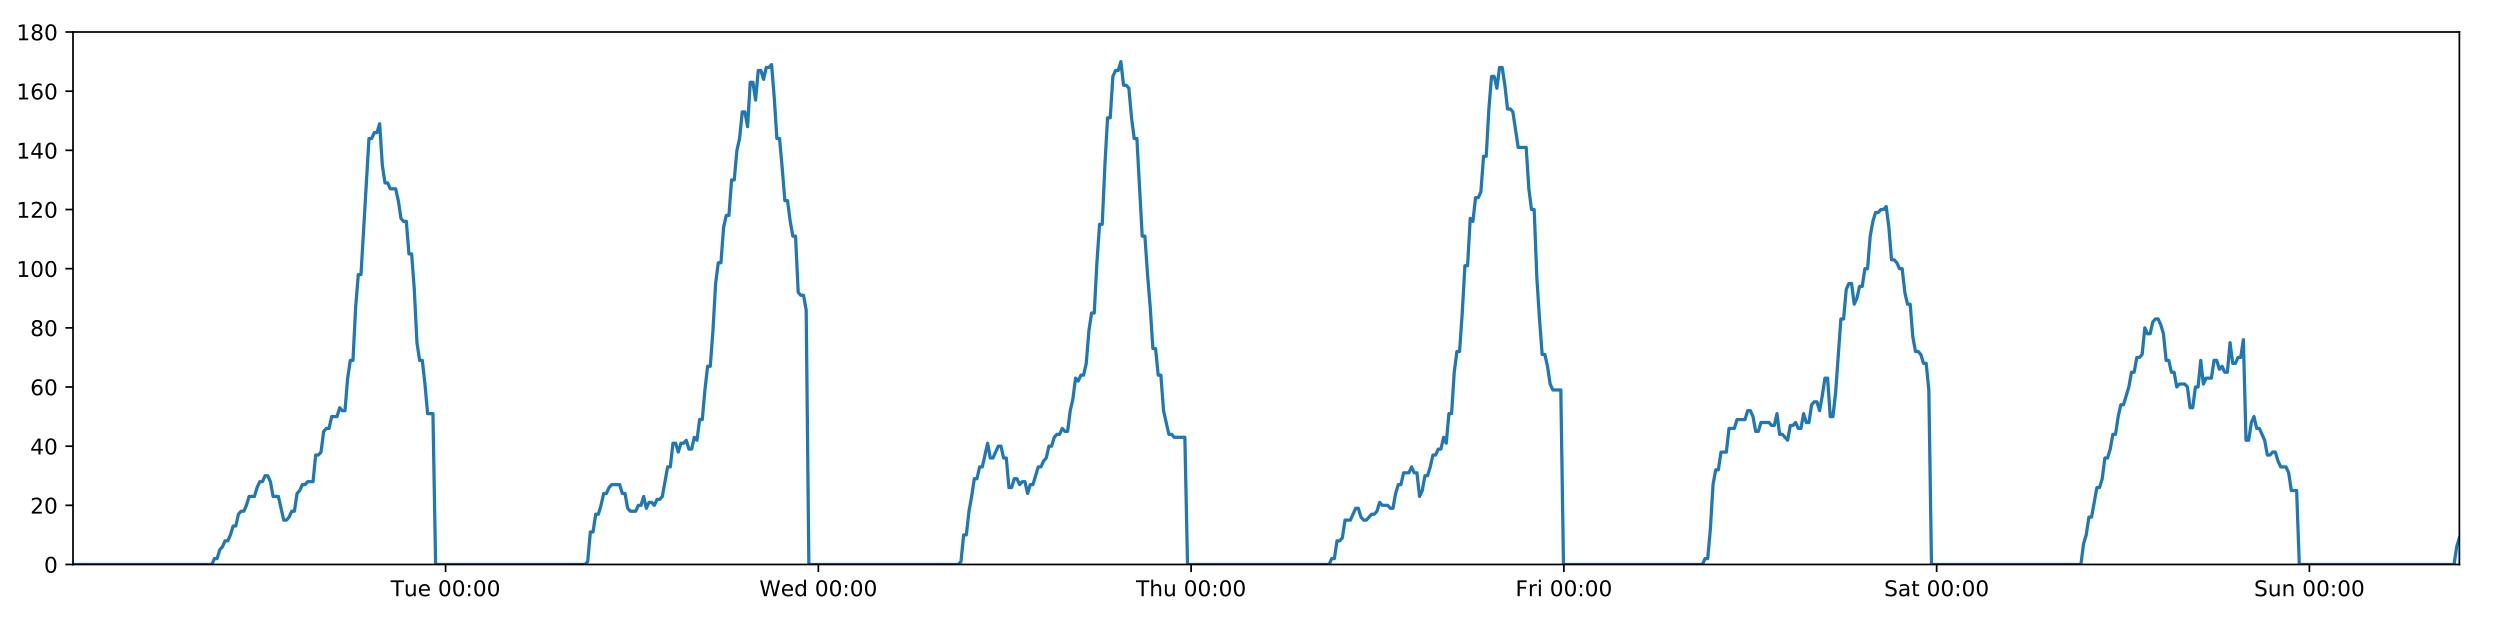 <?xml version="1.0" encoding="utf-8" standalone="no"?>
<!DOCTYPE svg PUBLIC "-//W3C//DTD SVG 1.1//EN"
  "http://www.w3.org/Graphics/SVG/1.1/DTD/svg11.dtd">
<!-- Created with matplotlib (https://matplotlib.org/) -->
<svg height="288pt" version="1.1" viewBox="0 0 1152 288" width="1152pt" xmlns="http://www.w3.org/2000/svg" xmlns:xlink="http://www.w3.org/1999/xlink">
 <defs>
  <style type="text/css">
*{stroke-linecap:butt;stroke-linejoin:round;}
  </style>
 </defs>
 <g id="figure_1">
  <g id="patch_1">
   <path d="M 0 288 
L 1152 288 
L 1152 0 
L 0 0 
z
" style="fill:#ffffff;"/>
  </g>
  <g id="axes_1">
   <g id="patch_2">
    <path d="M 33.64 260.12 
L 1133.28 260.12 
L 1133.28 14.76 
L 33.64 14.76 
z
" style="fill:#ffffff;"/>
   </g>
   <g id="matplotlib.axis_1">
    <g id="xtick_1">
     <g id="line2d_1">
      <defs>
       <path d="M 0 0 
L 0 3.5 
" id="m3424adf2c7" style="stroke:#000000;stroke-width:0.8;"/>
      </defs>
      <g>
       <use style="stroke:#000000;stroke-width:0.8;" x="205.331" xlink:href="#m3424adf2c7" y="260.12"/>
      </g>
     </g>
     <g id="text_1">
      <!-- Tue 00:00 -->
      <defs>
       <path d="M -0.297 72.906 
L 61.375 72.906 
L 61.375 64.594 
L 35.5 64.594 
L 35.5 0 
L 25.594 0 
L 25.594 64.594 
L -0.297 64.594 
z
" id="DejaVuSans-84"/>
       <path d="M 8.5 21.578 
L 8.5 54.688 
L 17.484 54.688 
L 17.484 21.922 
Q 17.484 14.156 20.5 10.266 
Q 23.531 6.391 29.594 6.391 
Q 36.859 6.391 41.078 11.031 
Q 45.312 15.672 45.312 23.688 
L 45.312 54.688 
L 54.297 54.688 
L 54.297 0 
L 45.312 0 
L 45.312 8.406 
Q 42.047 3.422 37.719 1 
Q 33.406 -1.422 27.688 -1.422 
Q 18.266 -1.422 13.375 4.438 
Q 8.5 10.297 8.5 21.578 
z
M 31.109 56 
z
" id="DejaVuSans-117"/>
       <path d="M 56.203 29.594 
L 56.203 25.203 
L 14.891 25.203 
Q 15.484 15.922 20.484 11.062 
Q 25.484 6.203 34.422 6.203 
Q 39.594 6.203 44.453 7.469 
Q 49.312 8.734 54.109 11.281 
L 54.109 2.781 
Q 49.266 0.734 44.188 -0.344 
Q 39.109 -1.422 33.891 -1.422 
Q 20.797 -1.422 13.156 6.188 
Q 5.516 13.812 5.516 26.812 
Q 5.516 40.234 12.766 48.109 
Q 20.016 56 32.328 56 
Q 43.359 56 49.781 48.891 
Q 56.203 41.797 56.203 29.594 
z
M 47.219 32.234 
Q 47.125 39.594 43.094 43.984 
Q 39.062 48.391 32.422 48.391 
Q 24.906 48.391 20.391 44.141 
Q 15.875 39.891 15.188 32.172 
z
" id="DejaVuSans-101"/>
       <path id="DejaVuSans-32"/>
       <path d="M 31.781 66.406 
Q 24.172 66.406 20.328 58.906 
Q 16.5 51.422 16.5 36.375 
Q 16.5 21.391 20.328 13.891 
Q 24.172 6.391 31.781 6.391 
Q 39.453 6.391 43.281 13.891 
Q 47.125 21.391 47.125 36.375 
Q 47.125 51.422 43.281 58.906 
Q 39.453 66.406 31.781 66.406 
z
M 31.781 74.219 
Q 44.047 74.219 50.516 64.516 
Q 56.984 54.828 56.984 36.375 
Q 56.984 17.969 50.516 8.266 
Q 44.047 -1.422 31.781 -1.422 
Q 19.531 -1.422 13.062 8.266 
Q 6.594 17.969 6.594 36.375 
Q 6.594 54.828 13.062 64.516 
Q 19.531 74.219 31.781 74.219 
z
" id="DejaVuSans-48"/>
       <path d="M 11.719 12.406 
L 22.016 12.406 
L 22.016 0 
L 11.719 0 
z
M 11.719 51.703 
L 22.016 51.703 
L 22.016 39.312 
L 11.719 39.312 
z
" id="DejaVuSans-58"/>
      </defs>
      <g transform="translate(180.045 274.718)scale(0.1 -0.1)">
       <use xlink:href="#DejaVuSans-84"/>
       <use x="60.85" xlink:href="#DejaVuSans-117"/>
       <use x="124.229" xlink:href="#DejaVuSans-101"/>
       <use x="185.752" xlink:href="#DejaVuSans-32"/>
       <use x="217.539" xlink:href="#DejaVuSans-48"/>
       <use x="281.162" xlink:href="#DejaVuSans-48"/>
       <use x="344.785" xlink:href="#DejaVuSans-58"/>
       <use x="378.477" xlink:href="#DejaVuSans-48"/>
       <use x="442.1" xlink:href="#DejaVuSans-48"/>
      </g>
     </g>
    </g>
    <g id="xtick_2">
     <g id="line2d_2">
      <g>
       <use style="stroke:#000000;stroke-width:0.8;" x="377.1" xlink:href="#m3424adf2c7" y="260.12"/>
      </g>
     </g>
     <g id="text_2">
      <!-- Wed 00:00 -->
      <defs>
       <path d="M 3.328 72.906 
L 13.281 72.906 
L 28.609 11.281 
L 43.891 72.906 
L 54.984 72.906 
L 70.312 11.281 
L 85.594 72.906 
L 95.609 72.906 
L 77.297 0 
L 64.891 0 
L 49.516 63.281 
L 33.984 0 
L 21.578 0 
z
" id="DejaVuSans-87"/>
       <path d="M 45.406 46.391 
L 45.406 75.984 
L 54.391 75.984 
L 54.391 0 
L 45.406 0 
L 45.406 8.203 
Q 42.578 3.328 38.25 0.953 
Q 33.938 -1.422 27.875 -1.422 
Q 17.969 -1.422 11.734 6.484 
Q 5.516 14.406 5.516 27.297 
Q 5.516 40.188 11.734 48.094 
Q 17.969 56 27.875 56 
Q 33.938 56 38.25 53.625 
Q 42.578 51.266 45.406 46.391 
z
M 14.797 27.297 
Q 14.797 17.391 18.875 11.75 
Q 22.953 6.109 30.078 6.109 
Q 37.203 6.109 41.297 11.75 
Q 45.406 17.391 45.406 27.297 
Q 45.406 37.203 41.297 42.844 
Q 37.203 48.484 30.078 48.484 
Q 22.953 48.484 18.875 42.844 
Q 14.797 37.203 14.797 27.297 
z
" id="DejaVuSans-100"/>
      </defs>
      <g transform="translate(349.911 274.718)scale(0.1 -0.1)">
       <use xlink:href="#DejaVuSans-87"/>
       <use x="98.799" xlink:href="#DejaVuSans-101"/>
       <use x="160.322" xlink:href="#DejaVuSans-100"/>
       <use x="223.799" xlink:href="#DejaVuSans-32"/>
       <use x="255.586" xlink:href="#DejaVuSans-48"/>
       <use x="319.209" xlink:href="#DejaVuSans-48"/>
       <use x="382.832" xlink:href="#DejaVuSans-58"/>
       <use x="416.523" xlink:href="#DejaVuSans-48"/>
       <use x="480.146" xlink:href="#DejaVuSans-48"/>
      </g>
     </g>
    </g>
    <g id="xtick_3">
     <g id="line2d_3">
      <g>
       <use style="stroke:#000000;stroke-width:0.8;" x="548.868" xlink:href="#m3424adf2c7" y="260.12"/>
      </g>
     </g>
     <g id="text_3">
      <!-- Thu 00:00 -->
      <defs>
       <path d="M 54.891 33.016 
L 54.891 0 
L 45.906 0 
L 45.906 32.719 
Q 45.906 40.484 42.875 44.328 
Q 39.844 48.188 33.797 48.188 
Q 26.516 48.188 22.312 43.547 
Q 18.109 38.922 18.109 30.906 
L 18.109 0 
L 9.078 0 
L 9.078 75.984 
L 18.109 75.984 
L 18.109 46.188 
Q 21.344 51.125 25.703 53.562 
Q 30.078 56 35.797 56 
Q 45.219 56 50.047 50.172 
Q 54.891 44.344 54.891 33.016 
z
" id="DejaVuSans-104"/>
      </defs>
      <g transform="translate(523.478 274.718)scale(0.1 -0.1)">
       <use xlink:href="#DejaVuSans-84"/>
       <use x="61.084" xlink:href="#DejaVuSans-104"/>
       <use x="124.463" xlink:href="#DejaVuSans-117"/>
       <use x="187.842" xlink:href="#DejaVuSans-32"/>
       <use x="219.629" xlink:href="#DejaVuSans-48"/>
       <use x="283.252" xlink:href="#DejaVuSans-48"/>
       <use x="346.875" xlink:href="#DejaVuSans-58"/>
       <use x="380.566" xlink:href="#DejaVuSans-48"/>
       <use x="444.189" xlink:href="#DejaVuSans-48"/>
      </g>
     </g>
    </g>
    <g id="xtick_4">
     <g id="line2d_4">
      <g>
       <use style="stroke:#000000;stroke-width:0.8;" x="720.636" xlink:href="#m3424adf2c7" y="260.12"/>
      </g>
     </g>
     <g id="text_4">
      <!-- Fri 00:00 -->
      <defs>
       <path d="M 9.812 72.906 
L 51.703 72.906 
L 51.703 64.594 
L 19.672 64.594 
L 19.672 43.109 
L 48.578 43.109 
L 48.578 34.812 
L 19.672 34.812 
L 19.672 0 
L 9.812 0 
z
" id="DejaVuSans-70"/>
       <path d="M 41.109 46.297 
Q 39.594 47.172 37.812 47.578 
Q 36.031 48 33.891 48 
Q 26.266 48 22.188 43.047 
Q 18.109 38.094 18.109 28.812 
L 18.109 0 
L 9.078 0 
L 9.078 54.688 
L 18.109 54.688 
L 18.109 46.188 
Q 20.953 51.172 25.484 53.578 
Q 30.031 56 36.531 56 
Q 37.453 56 38.578 55.875 
Q 39.703 55.766 41.062 55.516 
z
" id="DejaVuSans-114"/>
       <path d="M 9.422 54.688 
L 18.406 54.688 
L 18.406 0 
L 9.422 0 
z
M 9.422 75.984 
L 18.406 75.984 
L 18.406 64.594 
L 9.422 64.594 
z
" id="DejaVuSans-105"/>
      </defs>
      <g transform="translate(698.323 274.718)scale(0.1 -0.1)">
       <use xlink:href="#DejaVuSans-70"/>
       <use x="57.41" xlink:href="#DejaVuSans-114"/>
       <use x="98.523" xlink:href="#DejaVuSans-105"/>
       <use x="126.307" xlink:href="#DejaVuSans-32"/>
       <use x="158.094" xlink:href="#DejaVuSans-48"/>
       <use x="221.717" xlink:href="#DejaVuSans-48"/>
       <use x="285.34" xlink:href="#DejaVuSans-58"/>
       <use x="319.031" xlink:href="#DejaVuSans-48"/>
       <use x="382.654" xlink:href="#DejaVuSans-48"/>
      </g>
     </g>
    </g>
    <g id="xtick_5">
     <g id="line2d_5">
      <g>
       <use style="stroke:#000000;stroke-width:0.8;" x="892.405" xlink:href="#m3424adf2c7" y="260.12"/>
      </g>
     </g>
     <g id="text_5">
      <!-- Sat 00:00 -->
      <defs>
       <path d="M 53.516 70.516 
L 53.516 60.891 
Q 47.906 63.578 42.922 64.891 
Q 37.938 66.219 33.297 66.219 
Q 25.25 66.219 20.875 63.094 
Q 16.5 59.969 16.5 54.203 
Q 16.5 49.359 19.406 46.891 
Q 22.312 44.438 30.422 42.922 
L 36.375 41.703 
Q 47.406 39.594 52.656 34.297 
Q 57.906 29 57.906 20.125 
Q 57.906 9.516 50.797 4.047 
Q 43.703 -1.422 29.984 -1.422 
Q 24.812 -1.422 18.969 -0.25 
Q 13.141 0.922 6.891 3.219 
L 6.891 13.375 
Q 12.891 10.016 18.656 8.297 
Q 24.422 6.594 29.984 6.594 
Q 38.422 6.594 43.016 9.906 
Q 47.609 13.234 47.609 19.391 
Q 47.609 24.75 44.312 27.781 
Q 41.016 30.812 33.5 32.328 
L 27.484 33.5 
Q 16.453 35.688 11.516 40.375 
Q 6.594 45.062 6.594 53.422 
Q 6.594 63.094 13.406 68.656 
Q 20.219 74.219 32.172 74.219 
Q 37.312 74.219 42.625 73.281 
Q 47.953 72.359 53.516 70.516 
z
" id="DejaVuSans-83"/>
       <path d="M 34.281 27.484 
Q 23.391 27.484 19.188 25 
Q 14.984 22.516 14.984 16.5 
Q 14.984 11.719 18.141 8.906 
Q 21.297 6.109 26.703 6.109 
Q 34.188 6.109 38.703 11.406 
Q 43.219 16.703 43.219 25.484 
L 43.219 27.484 
z
M 52.203 31.203 
L 52.203 0 
L 43.219 0 
L 43.219 8.297 
Q 40.141 3.328 35.547 0.953 
Q 30.953 -1.422 24.312 -1.422 
Q 15.922 -1.422 10.953 3.297 
Q 6 8.016 6 15.922 
Q 6 25.141 12.172 29.828 
Q 18.359 34.516 30.609 34.516 
L 43.219 34.516 
L 43.219 35.406 
Q 43.219 41.609 39.141 45 
Q 35.062 48.391 27.688 48.391 
Q 23 48.391 18.547 47.266 
Q 14.109 46.141 10.016 43.891 
L 10.016 52.203 
Q 14.938 54.109 19.578 55.047 
Q 24.219 56 28.609 56 
Q 40.484 56 46.344 49.844 
Q 52.203 43.703 52.203 31.203 
z
" id="DejaVuSans-97"/>
       <path d="M 18.312 70.219 
L 18.312 54.688 
L 36.812 54.688 
L 36.812 47.703 
L 18.312 47.703 
L 18.312 18.016 
Q 18.312 11.328 20.141 9.422 
Q 21.969 7.516 27.594 7.516 
L 36.812 7.516 
L 36.812 0 
L 27.594 0 
Q 17.188 0 13.234 3.875 
Q 9.281 7.766 9.281 18.016 
L 9.281 47.703 
L 2.688 47.703 
L 2.688 54.688 
L 9.281 54.688 
L 9.281 70.219 
z
" id="DejaVuSans-116"/>
      </defs>
      <g transform="translate(868.208 274.718)scale(0.1 -0.1)">
       <use xlink:href="#DejaVuSans-83"/>
       <use x="63.477" xlink:href="#DejaVuSans-97"/>
       <use x="124.756" xlink:href="#DejaVuSans-116"/>
       <use x="163.965" xlink:href="#DejaVuSans-32"/>
       <use x="195.752" xlink:href="#DejaVuSans-48"/>
       <use x="259.375" xlink:href="#DejaVuSans-48"/>
       <use x="322.998" xlink:href="#DejaVuSans-58"/>
       <use x="356.689" xlink:href="#DejaVuSans-48"/>
       <use x="420.312" xlink:href="#DejaVuSans-48"/>
      </g>
     </g>
    </g>
    <g id="xtick_6">
     <g id="line2d_6">
      <g>
       <use style="stroke:#000000;stroke-width:0.8;" x="1064.173" xlink:href="#m3424adf2c7" y="260.12"/>
      </g>
     </g>
     <g id="text_6">
      <!-- Sun 00:00 -->
      <defs>
       <path d="M 54.891 33.016 
L 54.891 0 
L 45.906 0 
L 45.906 32.719 
Q 45.906 40.484 42.875 44.328 
Q 39.844 48.188 33.797 48.188 
Q 26.516 48.188 22.312 43.547 
Q 18.109 38.922 18.109 30.906 
L 18.109 0 
L 9.078 0 
L 9.078 54.688 
L 18.109 54.688 
L 18.109 46.188 
Q 21.344 51.125 25.703 53.562 
Q 30.078 56 35.797 56 
Q 45.219 56 50.047 50.172 
Q 54.891 44.344 54.891 33.016 
z
" id="DejaVuSans-110"/>
      </defs>
      <g transform="translate(1038.663 274.718)scale(0.1 -0.1)">
       <use xlink:href="#DejaVuSans-83"/>
       <use x="63.477" xlink:href="#DejaVuSans-117"/>
       <use x="126.855" xlink:href="#DejaVuSans-110"/>
       <use x="190.234" xlink:href="#DejaVuSans-32"/>
       <use x="222.021" xlink:href="#DejaVuSans-48"/>
       <use x="285.645" xlink:href="#DejaVuSans-48"/>
       <use x="349.268" xlink:href="#DejaVuSans-58"/>
       <use x="382.959" xlink:href="#DejaVuSans-48"/>
       <use x="446.582" xlink:href="#DejaVuSans-48"/>
      </g>
     </g>
    </g>
   </g>
   <g id="matplotlib.axis_2">
    <g id="ytick_1">
     <g id="line2d_7">
      <defs>
       <path d="M 0 0 
L -3.5 0 
" id="ma92d00ccde" style="stroke:#000000;stroke-width:0.8;"/>
      </defs>
      <g>
       <use style="stroke:#000000;stroke-width:0.8;" x="33.64" xlink:href="#ma92d00ccde" y="260.12"/>
      </g>
     </g>
     <g id="text_7">
      <!-- 0 -->
      <g transform="translate(20.277 263.919)scale(0.1 -0.1)">
       <use xlink:href="#DejaVuSans-48"/>
      </g>
     </g>
    </g>
    <g id="ytick_2">
     <g id="line2d_8">
      <g>
       <use style="stroke:#000000;stroke-width:0.8;" x="33.64" xlink:href="#ma92d00ccde" y="232.858"/>
      </g>
     </g>
     <g id="text_8">
      <!-- 20 -->
      <defs>
       <path d="M 19.188 8.297 
L 53.609 8.297 
L 53.609 0 
L 7.328 0 
L 7.328 8.297 
Q 12.938 14.109 22.625 23.891 
Q 32.328 33.688 34.812 36.531 
Q 39.547 41.844 41.422 45.531 
Q 43.312 49.219 43.312 52.781 
Q 43.312 58.594 39.234 62.25 
Q 35.156 65.922 28.609 65.922 
Q 23.969 65.922 18.812 64.312 
Q 13.672 62.703 7.812 59.422 
L 7.812 69.391 
Q 13.766 71.781 18.938 73 
Q 24.125 74.219 28.422 74.219 
Q 39.75 74.219 46.484 68.547 
Q 53.219 62.891 53.219 53.422 
Q 53.219 48.922 51.531 44.891 
Q 49.859 40.875 45.406 35.406 
Q 44.188 33.984 37.641 27.219 
Q 31.109 20.453 19.188 8.297 
z
" id="DejaVuSans-50"/>
      </defs>
      <g transform="translate(13.915 236.657)scale(0.1 -0.1)">
       <use xlink:href="#DejaVuSans-50"/>
       <use x="63.623" xlink:href="#DejaVuSans-48"/>
      </g>
     </g>
    </g>
    <g id="ytick_3">
     <g id="line2d_9">
      <g>
       <use style="stroke:#000000;stroke-width:0.8;" x="33.64" xlink:href="#ma92d00ccde" y="205.596"/>
      </g>
     </g>
     <g id="text_9">
      <!-- 40 -->
      <defs>
       <path d="M 37.797 64.312 
L 12.891 25.391 
L 37.797 25.391 
z
M 35.203 72.906 
L 47.609 72.906 
L 47.609 25.391 
L 58.016 25.391 
L 58.016 17.188 
L 47.609 17.188 
L 47.609 0 
L 37.797 0 
L 37.797 17.188 
L 4.891 17.188 
L 4.891 26.703 
z
" id="DejaVuSans-52"/>
      </defs>
      <g transform="translate(13.915 209.395)scale(0.1 -0.1)">
       <use xlink:href="#DejaVuSans-52"/>
       <use x="63.623" xlink:href="#DejaVuSans-48"/>
      </g>
     </g>
    </g>
    <g id="ytick_4">
     <g id="line2d_10">
      <g>
       <use style="stroke:#000000;stroke-width:0.8;" x="33.64" xlink:href="#ma92d00ccde" y="178.333"/>
      </g>
     </g>
     <g id="text_10">
      <!-- 60 -->
      <defs>
       <path d="M 33.016 40.375 
Q 26.375 40.375 22.484 35.828 
Q 18.609 31.297 18.609 23.391 
Q 18.609 15.531 22.484 10.953 
Q 26.375 6.391 33.016 6.391 
Q 39.656 6.391 43.531 10.953 
Q 47.406 15.531 47.406 23.391 
Q 47.406 31.297 43.531 35.828 
Q 39.656 40.375 33.016 40.375 
z
M 52.594 71.297 
L 52.594 62.312 
Q 48.875 64.062 45.094 64.984 
Q 41.312 65.922 37.594 65.922 
Q 27.828 65.922 22.672 59.328 
Q 17.531 52.734 16.797 39.406 
Q 19.672 43.656 24.016 45.922 
Q 28.375 48.188 33.594 48.188 
Q 44.578 48.188 50.953 41.516 
Q 57.328 34.859 57.328 23.391 
Q 57.328 12.156 50.688 5.359 
Q 44.047 -1.422 33.016 -1.422 
Q 20.359 -1.422 13.672 8.266 
Q 6.984 17.969 6.984 36.375 
Q 6.984 53.656 15.188 63.938 
Q 23.391 74.219 37.203 74.219 
Q 40.922 74.219 44.703 73.484 
Q 48.484 72.75 52.594 71.297 
z
" id="DejaVuSans-54"/>
      </defs>
      <g transform="translate(13.915 182.133)scale(0.1 -0.1)">
       <use xlink:href="#DejaVuSans-54"/>
       <use x="63.623" xlink:href="#DejaVuSans-48"/>
      </g>
     </g>
    </g>
    <g id="ytick_5">
     <g id="line2d_11">
      <g>
       <use style="stroke:#000000;stroke-width:0.8;" x="33.64" xlink:href="#ma92d00ccde" y="151.071"/>
      </g>
     </g>
     <g id="text_11">
      <!-- 80 -->
      <defs>
       <path d="M 31.781 34.625 
Q 24.75 34.625 20.719 30.859 
Q 16.703 27.094 16.703 20.516 
Q 16.703 13.922 20.719 10.156 
Q 24.75 6.391 31.781 6.391 
Q 38.812 6.391 42.859 10.172 
Q 46.922 13.969 46.922 20.516 
Q 46.922 27.094 42.891 30.859 
Q 38.875 34.625 31.781 34.625 
z
M 21.922 38.812 
Q 15.578 40.375 12.031 44.719 
Q 8.5 49.078 8.5 55.328 
Q 8.5 64.062 14.719 69.141 
Q 20.953 74.219 31.781 74.219 
Q 42.672 74.219 48.875 69.141 
Q 55.078 64.062 55.078 55.328 
Q 55.078 49.078 51.531 44.719 
Q 48 40.375 41.703 38.812 
Q 48.828 37.156 52.797 32.312 
Q 56.781 27.484 56.781 20.516 
Q 56.781 9.906 50.312 4.234 
Q 43.844 -1.422 31.781 -1.422 
Q 19.734 -1.422 13.25 4.234 
Q 6.781 9.906 6.781 20.516 
Q 6.781 27.484 10.781 32.312 
Q 14.797 37.156 21.922 38.812 
z
M 18.312 54.391 
Q 18.312 48.734 21.844 45.562 
Q 25.391 42.391 31.781 42.391 
Q 38.141 42.391 41.719 45.562 
Q 45.312 48.734 45.312 54.391 
Q 45.312 60.062 41.719 63.234 
Q 38.141 66.406 31.781 66.406 
Q 25.391 66.406 21.844 63.234 
Q 18.312 60.062 18.312 54.391 
z
" id="DejaVuSans-56"/>
      </defs>
      <g transform="translate(13.915 154.87)scale(0.1 -0.1)">
       <use xlink:href="#DejaVuSans-56"/>
       <use x="63.623" xlink:href="#DejaVuSans-48"/>
      </g>
     </g>
    </g>
    <g id="ytick_6">
     <g id="line2d_12">
      <g>
       <use style="stroke:#000000;stroke-width:0.8;" x="33.64" xlink:href="#ma92d00ccde" y="123.809"/>
      </g>
     </g>
     <g id="text_12">
      <!-- 100 -->
      <defs>
       <path d="M 12.406 8.297 
L 28.516 8.297 
L 28.516 63.922 
L 10.984 60.406 
L 10.984 69.391 
L 28.422 72.906 
L 38.281 72.906 
L 38.281 8.297 
L 54.391 8.297 
L 54.391 0 
L 12.406 0 
z
" id="DejaVuSans-49"/>
      </defs>
      <g transform="translate(7.553 127.608)scale(0.1 -0.1)">
       <use xlink:href="#DejaVuSans-49"/>
       <use x="63.623" xlink:href="#DejaVuSans-48"/>
       <use x="127.246" xlink:href="#DejaVuSans-48"/>
      </g>
     </g>
    </g>
    <g id="ytick_7">
     <g id="line2d_13">
      <g>
       <use style="stroke:#000000;stroke-width:0.8;" x="33.64" xlink:href="#ma92d00ccde" y="96.547"/>
      </g>
     </g>
     <g id="text_13">
      <!-- 120 -->
      <g transform="translate(7.553 100.346)scale(0.1 -0.1)">
       <use xlink:href="#DejaVuSans-49"/>
       <use x="63.623" xlink:href="#DejaVuSans-50"/>
       <use x="127.246" xlink:href="#DejaVuSans-48"/>
      </g>
     </g>
    </g>
    <g id="ytick_8">
     <g id="line2d_14">
      <g>
       <use style="stroke:#000000;stroke-width:0.8;" x="33.64" xlink:href="#ma92d00ccde" y="69.284"/>
      </g>
     </g>
     <g id="text_14">
      <!-- 140 -->
      <g transform="translate(7.553 73.084)scale(0.1 -0.1)">
       <use xlink:href="#DejaVuSans-49"/>
       <use x="63.623" xlink:href="#DejaVuSans-52"/>
       <use x="127.246" xlink:href="#DejaVuSans-48"/>
      </g>
     </g>
    </g>
    <g id="ytick_9">
     <g id="line2d_15">
      <g>
       <use style="stroke:#000000;stroke-width:0.8;" x="33.64" xlink:href="#ma92d00ccde" y="42.022"/>
      </g>
     </g>
     <g id="text_15">
      <!-- 160 -->
      <g transform="translate(7.553 45.821)scale(0.1 -0.1)">
       <use xlink:href="#DejaVuSans-49"/>
       <use x="63.623" xlink:href="#DejaVuSans-54"/>
       <use x="127.246" xlink:href="#DejaVuSans-48"/>
      </g>
     </g>
    </g>
    <g id="ytick_10">
     <g id="line2d_16">
      <g>
       <use style="stroke:#000000;stroke-width:0.8;" x="33.64" xlink:href="#ma92d00ccde" y="14.76"/>
      </g>
     </g>
     <g id="text_16">
      <!-- 180 -->
      <g transform="translate(7.553 18.559)scale(0.1 -0.1)">
       <use xlink:href="#DejaVuSans-49"/>
       <use x="63.623" xlink:href="#DejaVuSans-56"/>
       <use x="127.246" xlink:href="#DejaVuSans-48"/>
      </g>
     </g>
    </g>
   </g>
   <g id="line2d_17">
    <path clip-path="url(#p026c529488)" d="M 33.64 260.12 
L 97.61 260.12 
L 98.817 257.394 
L 100.047 257.394 
L 101.274 253.304 
L 102.5 251.941 
L 103.73 249.215 
L 104.957 249.215 
L 106.187 246.489 
L 107.414 242.4 
L 108.641 242.4 
L 109.869 236.947 
L 111.098 235.584 
L 112.326 235.584 
L 113.556 232.858 
L 114.782 228.768 
L 117.237 228.768 
L 118.463 224.679 
L 119.691 221.953 
L 120.919 221.953 
L 122.149 219.227 
L 123.378 219.227 
L 124.607 221.953 
L 125.833 228.768 
L 128.285 228.768 
L 130.738 239.673 
L 131.969 239.673 
L 133.197 238.31 
L 134.427 235.584 
L 135.653 235.584 
L 136.879 227.405 
L 138.105 226.042 
L 139.332 223.316 
L 140.559 223.316 
L 141.788 221.953 
L 144.241 221.953 
L 145.47 209.685 
L 146.697 209.685 
L 147.924 208.322 
L 149.151 198.78 
L 150.381 197.417 
L 151.607 197.417 
L 152.834 191.964 
L 155.288 191.964 
L 156.517 187.875 
L 157.744 189.238 
L 158.97 189.238 
L 160.197 174.244 
L 161.424 166.065 
L 162.652 166.065 
L 163.881 141.529 
L 165.11 126.535 
L 166.338 126.535 
L 170.025 63.832 
L 171.254 63.832 
L 172.483 61.106 
L 173.712 61.106 
L 174.942 57.016 
L 176.172 76.1 
L 177.402 84.279 
L 178.631 84.279 
L 179.859 87.005 
L 182.312 87.005 
L 183.54 92.457 
L 184.767 100.636 
L 185.996 101.999 
L 187.225 101.999 
L 188.451 116.993 
L 189.679 116.993 
L 190.906 133.351 
L 192.134 157.887 
L 193.361 166.065 
L 194.589 166.065 
L 195.816 176.97 
L 197.043 190.601 
L 199.5 190.601 
L 200.728 260.12 
L 269.608 260.12 
L 270.815 258.757 
L 272.042 245.126 
L 273.269 245.126 
L 274.495 236.947 
L 275.725 236.947 
L 276.952 232.858 
L 278.178 227.405 
L 279.405 227.405 
L 280.633 224.679 
L 281.861 223.316 
L 285.546 223.316 
L 286.773 227.405 
L 288.003 227.405 
L 289.235 234.221 
L 290.461 235.584 
L 292.919 235.584 
L 294.148 232.858 
L 295.376 232.858 
L 296.603 228.768 
L 297.829 234.221 
L 299.055 231.495 
L 300.286 231.495 
L 301.512 232.858 
L 302.739 230.132 
L 303.965 230.132 
L 305.192 228.768 
L 307.647 215.137 
L 308.875 215.137 
L 310.102 204.232 
L 311.328 204.232 
L 312.556 208.322 
L 313.782 204.232 
L 315.009 204.232 
L 316.235 202.869 
L 317.461 206.959 
L 318.69 206.959 
L 319.927 201.506 
L 321.155 202.869 
L 322.382 193.328 
L 323.609 193.328 
L 324.837 179.696 
L 326.066 168.792 
L 327.294 168.792 
L 328.524 152.434 
L 329.754 130.624 
L 330.98 121.083 
L 332.208 121.083 
L 333.435 104.725 
L 334.662 99.273 
L 335.889 99.273 
L 337.117 82.916 
L 338.346 82.916 
L 339.572 69.284 
L 340.8 63.832 
L 342.028 51.564 
L 343.256 51.564 
L 344.482 58.38 
L 345.71 37.933 
L 346.939 37.933 
L 348.165 46.112 
L 349.393 32.48 
L 350.62 32.48 
L 351.848 36.57 
L 353.074 31.117 
L 354.302 31.117 
L 355.53 29.754 
L 356.759 44.748 
L 357.986 63.832 
L 359.214 63.832 
L 360.441 77.463 
L 361.671 92.457 
L 362.898 92.457 
L 364.125 101.999 
L 365.352 108.815 
L 366.58 108.815 
L 367.808 134.714 
L 369.035 136.077 
L 370.263 136.077 
L 371.49 142.892 
L 372.718 260.12 
L 441.597 260.12 
L 442.824 258.757 
L 444.051 246.489 
L 445.28 246.489 
L 446.506 235.584 
L 447.733 228.768 
L 448.96 220.59 
L 450.187 220.59 
L 451.415 215.137 
L 452.644 215.137 
L 455.1 204.232 
L 456.329 211.048 
L 457.556 211.048 
L 460.012 205.596 
L 461.239 205.596 
L 462.466 211.048 
L 463.694 211.048 
L 464.923 224.679 
L 466.15 224.679 
L 467.378 220.59 
L 468.605 220.59 
L 469.836 223.316 
L 471.064 221.953 
L 472.293 221.953 
L 473.522 227.405 
L 474.749 223.316 
L 475.977 223.316 
L 478.435 215.137 
L 479.663 215.137 
L 480.892 212.411 
L 482.12 211.048 
L 483.348 205.596 
L 484.575 205.596 
L 485.803 201.506 
L 487.03 200.143 
L 488.258 200.143 
L 489.485 197.417 
L 490.713 198.78 
L 491.941 198.78 
L 493.168 189.238 
L 494.396 183.786 
L 495.624 174.244 
L 496.85 175.607 
L 498.082 172.881 
L 499.31 172.881 
L 500.538 167.428 
L 501.77 152.434 
L 502.996 144.256 
L 504.223 144.256 
L 505.45 121.083 
L 506.679 103.362 
L 507.907 103.362 
L 509.137 76.1 
L 510.364 54.29 
L 511.59 54.29 
L 512.817 35.207 
L 514.047 32.48 
L 515.273 32.48 
L 516.5 28.391 
L 517.729 39.296 
L 518.959 39.296 
L 520.185 40.659 
L 521.414 54.29 
L 522.647 63.832 
L 523.875 63.832 
L 526.333 108.815 
L 527.563 108.815 
L 528.792 126.535 
L 530.02 141.529 
L 531.248 160.613 
L 532.476 160.613 
L 533.703 172.881 
L 534.931 172.881 
L 536.16 189.238 
L 538.617 200.143 
L 539.845 200.143 
L 541.073 201.506 
L 545.983 201.506 
L 547.211 260.12 
L 612.439 260.12 
L 613.646 257.394 
L 614.873 257.394 
L 616.103 249.215 
L 617.329 249.215 
L 618.555 247.852 
L 619.782 239.673 
L 622.235 239.673 
L 624.691 234.221 
L 625.918 234.221 
L 627.145 238.31 
L 628.372 239.673 
L 629.598 239.673 
L 632.052 236.947 
L 633.278 236.947 
L 634.505 235.584 
L 635.732 231.495 
L 636.959 232.858 
L 639.415 232.858 
L 640.642 234.221 
L 641.869 234.221 
L 643.096 227.405 
L 644.323 223.316 
L 645.55 223.316 
L 646.779 217.864 
L 649.233 217.864 
L 650.46 215.137 
L 651.688 217.864 
L 652.917 217.864 
L 654.144 228.768 
L 655.374 226.042 
L 656.603 219.227 
L 657.83 219.227 
L 659.057 215.137 
L 660.286 209.685 
L 661.515 209.685 
L 662.742 206.959 
L 663.973 206.959 
L 665.202 201.506 
L 666.429 204.232 
L 667.658 190.601 
L 668.886 190.601 
L 670.113 171.518 
L 671.341 161.976 
L 672.57 161.976 
L 673.799 144.256 
L 675.027 122.446 
L 676.256 122.446 
L 677.484 100.636 
L 678.711 101.999 
L 679.939 91.094 
L 681.168 91.094 
L 682.395 88.368 
L 683.622 72.011 
L 684.85 72.011 
L 686.077 50.201 
L 687.305 35.207 
L 688.533 35.207 
L 689.761 40.659 
L 690.988 31.117 
L 692.216 31.117 
L 693.444 39.296 
L 694.672 50.201 
L 695.899 50.201 
L 697.126 51.564 
L 699.582 67.921 
L 703.264 67.921 
L 704.491 87.005 
L 705.72 96.547 
L 706.948 96.547 
L 708.175 127.898 
L 709.402 146.982 
L 710.631 163.339 
L 711.859 163.339 
L 713.086 168.792 
L 714.314 176.97 
L 715.542 179.696 
L 719.225 179.696 
L 720.452 260.12 
L 784.474 260.12 
L 785.68 257.394 
L 786.907 257.394 
L 788.134 243.763 
L 789.361 223.316 
L 790.59 216.5 
L 791.816 216.5 
L 793.045 208.322 
L 795.502 208.322 
L 796.73 197.417 
L 799.189 197.417 
L 800.419 193.328 
L 804.101 193.328 
L 805.329 189.238 
L 806.557 189.238 
L 807.785 191.964 
L 809.012 198.78 
L 810.239 198.78 
L 811.467 194.691 
L 815.149 194.691 
L 816.375 196.054 
L 817.603 196.054 
L 818.831 190.601 
L 820.057 200.143 
L 821.285 200.143 
L 823.738 202.869 
L 824.965 196.054 
L 826.193 196.054 
L 827.42 194.691 
L 828.647 197.417 
L 829.876 197.417 
L 831.105 190.601 
L 832.333 194.691 
L 833.56 194.691 
L 834.788 186.512 
L 836.016 185.149 
L 837.242 185.149 
L 838.469 189.238 
L 839.698 182.423 
L 840.924 174.244 
L 842.152 174.244 
L 843.379 191.964 
L 844.606 191.964 
L 845.834 181.06 
L 848.289 146.982 
L 849.519 146.982 
L 850.746 133.351 
L 851.974 130.624 
L 853.2 130.624 
L 854.427 140.166 
L 855.654 137.44 
L 856.883 131.988 
L 858.11 131.988 
L 859.337 123.809 
L 860.567 123.809 
L 861.796 108.815 
L 863.023 101.999 
L 864.25 97.91 
L 865.48 97.91 
L 866.708 96.547 
L 867.934 96.547 
L 869.161 95.184 
L 870.388 104.725 
L 871.615 119.72 
L 872.842 119.72 
L 874.069 121.083 
L 875.295 123.809 
L 876.521 123.809 
L 877.748 134.714 
L 878.975 140.166 
L 880.202 140.166 
L 881.428 155.16 
L 882.655 161.976 
L 883.884 161.976 
L 885.111 163.339 
L 886.34 167.428 
L 887.57 167.428 
L 888.8 179.696 
L 890.03 260.12 
L 958.882 260.12 
L 960.108 250.578 
L 961.334 246.489 
L 962.563 238.31 
L 963.792 238.31 
L 966.245 224.679 
L 967.472 224.679 
L 968.699 220.59 
L 969.926 211.048 
L 971.152 211.048 
L 972.379 206.959 
L 973.605 200.143 
L 974.831 200.143 
L 976.057 191.964 
L 977.283 186.512 
L 978.509 186.512 
L 980.962 178.333 
L 982.189 171.518 
L 983.415 171.518 
L 984.643 164.702 
L 985.869 164.702 
L 987.098 163.339 
L 988.325 151.071 
L 989.552 153.797 
L 990.779 153.797 
L 992.005 148.345 
L 993.234 146.982 
L 994.463 146.982 
L 995.69 149.708 
L 996.918 153.797 
L 998.144 166.065 
L 999.371 166.065 
L 1000.597 171.518 
L 1001.824 171.518 
L 1003.051 178.333 
L 1004.278 176.97 
L 1006.733 176.97 
L 1007.959 178.333 
L 1009.188 187.875 
L 1010.415 187.875 
L 1011.641 178.333 
L 1012.868 178.333 
L 1014.096 166.065 
L 1015.323 176.97 
L 1016.551 174.244 
L 1019.005 174.244 
L 1020.231 166.065 
L 1021.459 166.065 
L 1022.688 170.155 
L 1023.916 168.792 
L 1025.145 171.518 
L 1026.373 171.518 
L 1027.601 157.887 
L 1028.827 167.428 
L 1030.055 167.428 
L 1031.281 164.702 
L 1032.51 164.702 
L 1033.737 156.524 
L 1034.964 202.869 
L 1036.193 202.869 
L 1037.42 194.691 
L 1038.648 191.964 
L 1039.877 197.417 
L 1041.106 197.417 
L 1043.559 202.869 
L 1044.787 209.685 
L 1046.013 209.685 
L 1047.242 208.322 
L 1048.469 208.322 
L 1049.697 212.411 
L 1050.925 215.137 
L 1053.38 215.137 
L 1054.606 217.864 
L 1055.836 226.042 
L 1058.287 226.042 
L 1059.514 260.12 
L 1130.821 260.12 
L 1132.05 251.941 
L 1133.28 247.852 
L 1133.28 247.852 
" style="fill:none;stroke:#1f77b4;stroke-linecap:square;stroke-width:1.5;"/>
   </g>
   <g id="patch_3">
    <path d="M 33.64 260.12 
L 33.64 14.76 
" style="fill:none;stroke:#000000;stroke-linecap:square;stroke-linejoin:miter;stroke-width:0.8;"/>
   </g>
   <g id="patch_4">
    <path d="M 1133.28 260.12 
L 1133.28 14.76 
" style="fill:none;stroke:#000000;stroke-linecap:square;stroke-linejoin:miter;stroke-width:0.8;"/>
   </g>
   <g id="patch_5">
    <path d="M 33.64 260.12 
L 1133.28 260.12 
" style="fill:none;stroke:#000000;stroke-linecap:square;stroke-linejoin:miter;stroke-width:0.8;"/>
   </g>
   <g id="patch_6">
    <path d="M 33.64 14.76 
L 1133.28 14.76 
" style="fill:none;stroke:#000000;stroke-linecap:square;stroke-linejoin:miter;stroke-width:0.8;"/>
   </g>
  </g>
 </g>
 <defs>
  <clipPath id="p026c529488">
   <rect height="245.36" width="1099.64" x="33.64" y="14.76"/>
  </clipPath>
 </defs>
</svg>
